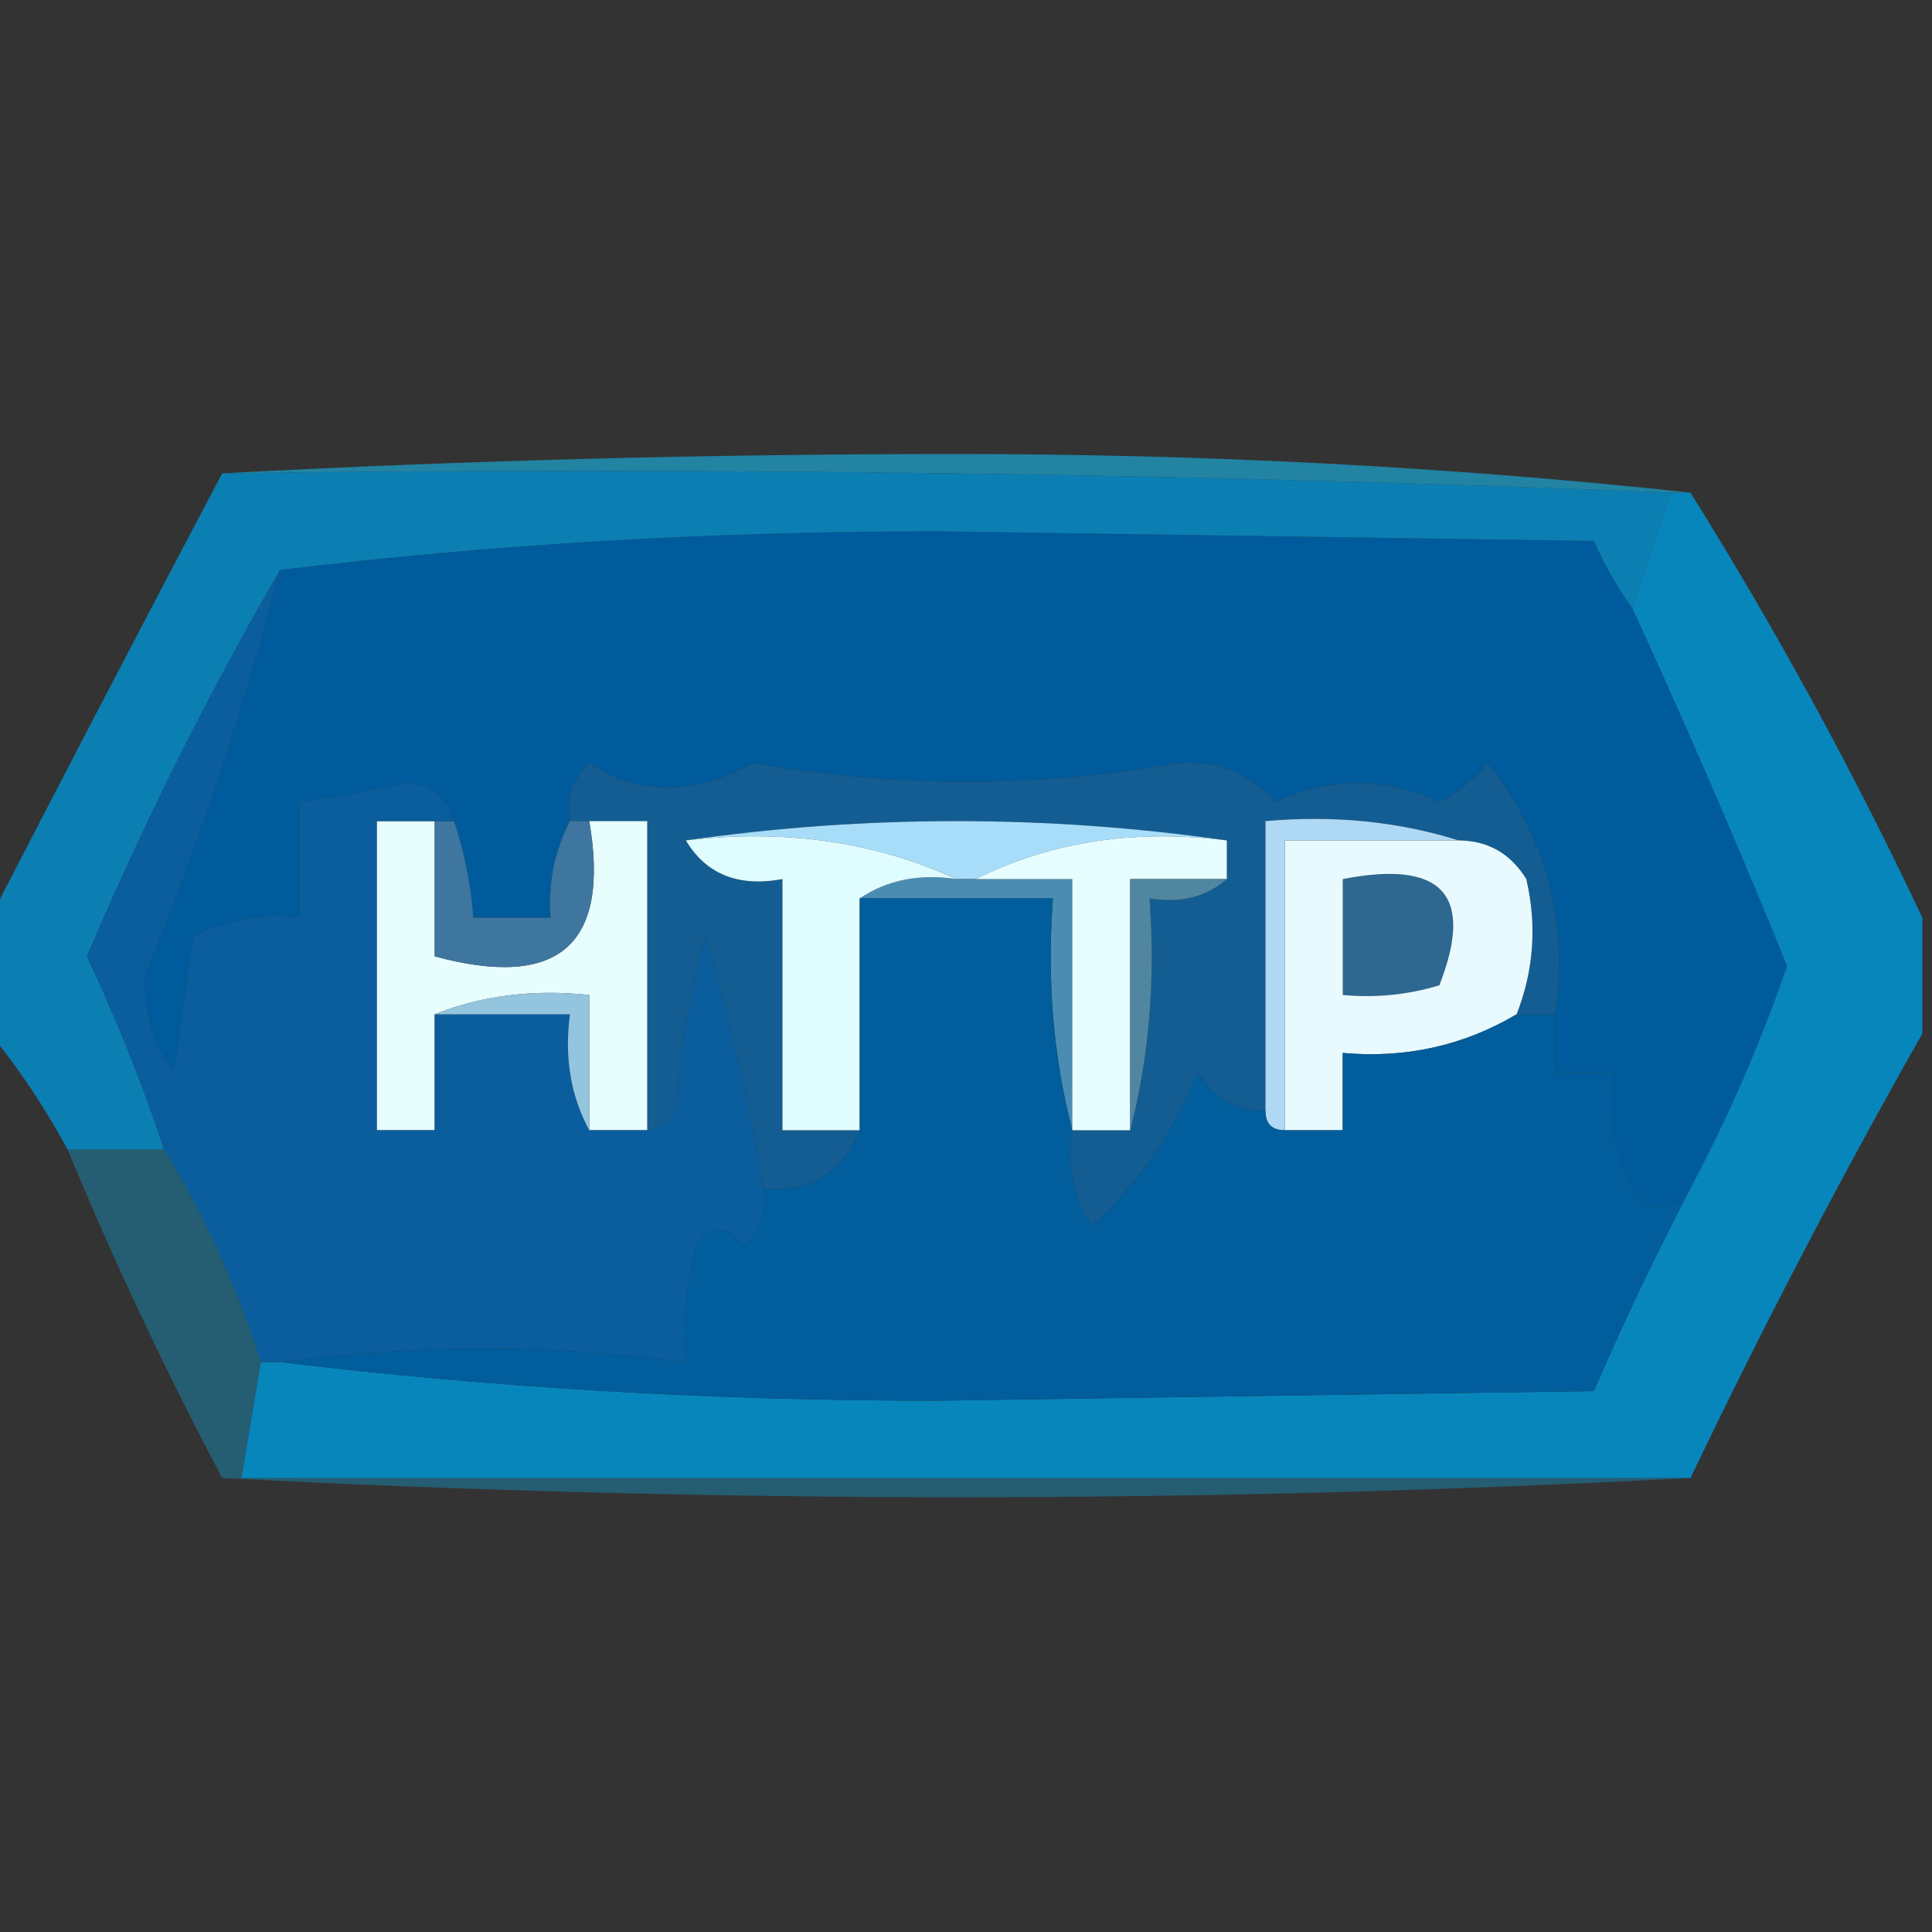<?xml version="1.0" encoding="UTF-8"?>
<!DOCTYPE svg PUBLIC "-//W3C//DTD SVG 1.1//EN" "http://www.w3.org/Graphics/SVG/1.1/DTD/svg11.dtd">
<svg xmlns="http://www.w3.org/2000/svg" version="1.1" width="100px" height="100px" style="shape-rendering:geometricPrecision; text-rendering:geometricPrecision; image-rendering:optimizeQuality; fill-rule:evenodd; clip-rule:evenodd" xmlns:xlink="http://www.w3.org/1999/xlink">
<rect width="100%" height="100%" fill="#333333" stroke="none"/>
<g><path style="opacity:1" fill="#2283a3" d="M 11.5,24.5 C 23.995,23.833 36.662,23.5 49.5,23.5C 62.518,23.501 75.185,24.168 87.5,25.5C 87.167,25.5 86.833,25.5 86.5,25.5C 61.672,24.502 36.672,24.169 11.5,24.5 Z"/></g>
<g><path style="opacity:1" fill="#005b9c" d="M 84.5,31.5 C 87.313,37.623 89.979,43.79 92.5,50C 91.111,54.016 89.445,57.849 87.5,61.5C 86.527,62.791 85.527,62.791 84.5,61.5C 83.534,59.604 83.201,57.604 83.5,55.5C 82.5,55.5 81.5,55.5 80.5,55.5C 80.5,54.5 80.5,53.5 80.5,52.5C 81.188,47.613 80.021,43.279 77,39.5C 76.311,40.357 75.478,41.023 74.5,41.5C 71.634,40.205 68.801,40.205 66,41.5C 64.701,40.02 63.034,39.354 61,39.5C 53.67,40.786 46.337,40.786 39,39.5C 35.895,41.176 33.061,41.176 30.5,39.5C 29.614,40.325 29.281,41.325 29.5,42.5C 28.699,44.042 28.366,45.709 28.5,47.5C 27.167,47.5 25.833,47.5 24.5,47.5C 24.371,45.784 24.038,44.117 23.5,42.5C 23.209,41.351 22.376,40.684 21,40.5C 19.175,40.943 17.342,41.277 15.5,41.5C 15.5,43.5 15.5,45.5 15.5,47.5C 13.533,47.261 11.7,47.594 10,48.5C 9.667,50.833 9.333,53.167 9,55.5C 7.936,54.056 7.436,52.389 7.5,50.5C 10.284,43.72 12.617,36.72 14.5,29.5C 25.48,28.168 36.813,27.501 48.5,27.5C 59.833,27.667 71.167,27.833 82.5,28C 83.085,29.302 83.751,30.469 84.5,31.5 Z"/></g>
<g><path style="opacity:0.885" fill="#0789c2" d="M 11.5,24.5 C 36.672,24.169 61.672,24.502 86.5,25.5C 85.833,27.5 85.167,29.5 84.5,31.5C 83.751,30.469 83.085,29.302 82.5,28C 71.167,27.833 59.833,27.667 48.5,27.5C 36.813,27.501 25.48,28.168 14.5,29.5C 10.779,35.912 7.445,42.579 4.5,49.5C 6.025,52.738 7.358,56.072 8.5,59.5C 6.833,59.5 5.167,59.5 3.5,59.5C 2.347,57.364 1.014,55.364 -0.5,53.5C -0.5,51.5 -0.5,49.5 -0.5,47.5C 3.429,39.875 7.429,32.208 11.5,24.5 Z"/></g>
<g><path style="opacity:0.956" fill="#068ac2" d="M 86.5,25.5 C 86.833,25.5 87.167,25.5 87.5,25.5C 91.935,32.6 95.935,39.934 99.5,47.5C 99.5,49.5 99.5,51.5 99.5,53.5C 95.276,60.943 91.276,68.61 87.5,76.5C 62.5,76.5 37.5,76.5 12.5,76.5C 12.833,74.5 13.167,72.5 13.5,70.5C 13.833,70.5 14.167,70.5 14.5,70.5C 25.48,71.832 36.813,72.499 48.5,72.5C 59.833,72.333 71.167,72.167 82.5,72C 84.05,68.402 85.716,64.902 87.5,61.5C 89.445,57.849 91.111,54.016 92.5,50C 89.979,43.79 87.313,37.623 84.5,31.5C 85.167,29.5 85.833,27.5 86.5,25.5 Z"/></g>
<g><path style="opacity:1" fill="#135d92" d="M 80.5,52.5 C 79.833,52.5 79.167,52.5 78.5,52.5C 79.39,50.218 79.556,47.885 79,45.5C 78.184,44.177 77.017,43.511 75.5,43.5C 72.375,42.521 69.042,42.187 65.5,42.5C 65.5,47.5 65.5,52.5 65.5,57.5C 63.983,57.489 62.816,56.823 62,55.5C 60.762,58.572 58.929,61.239 56.5,63.5C 55.548,61.955 55.215,60.288 55.5,58.5C 56.5,58.5 57.5,58.5 58.5,58.5C 59.483,54.702 59.817,50.702 59.5,46.5C 61.099,46.768 62.432,46.434 63.5,45.5C 63.5,44.833 63.5,44.167 63.5,43.5C 54.167,42.167 44.833,42.167 35.5,43.5C 36.552,45.256 38.219,45.923 40.5,45.5C 40.5,49.833 40.5,54.167 40.5,58.5C 41.833,58.5 43.167,58.5 44.5,58.5C 43.599,60.727 41.933,61.727 39.5,61.5C 38.817,57.12 37.817,52.787 36.5,48.5C 35.679,51.447 35.179,54.447 35,57.5C 34.617,58.056 34.117,58.389 33.5,58.5C 33.5,53.167 33.5,47.833 33.5,42.5C 32.5,42.5 31.5,42.5 30.5,42.5C 30.167,42.5 29.833,42.5 29.5,42.5C 29.281,41.325 29.614,40.325 30.5,39.5C 33.061,41.176 35.895,41.176 39,39.5C 46.337,40.786 53.67,40.786 61,39.5C 63.034,39.354 64.701,40.02 66,41.5C 68.801,40.205 71.634,40.205 74.5,41.5C 75.478,41.023 76.311,40.357 77,39.5C 80.021,43.279 81.188,47.613 80.5,52.5 Z"/></g>
<g><path style="opacity:1" fill="#a7ddf9" d="M 35.5,43.5 C 44.833,42.167 54.167,42.167 63.5,43.5C 58.706,42.903 54.373,43.57 50.5,45.5C 50.167,45.5 49.833,45.5 49.5,45.5C 45.285,43.564 40.619,42.897 35.5,43.5 Z"/></g>
<g><path style="opacity:1" fill="#e8fafd" d="M 75.5,43.5 C 77.017,43.511 78.184,44.177 79,45.5C 79.556,47.885 79.39,50.218 78.5,52.5C 75.754,54.126 72.754,54.793 69.5,54.5C 69.5,55.833 69.5,57.167 69.5,58.5C 68.5,58.5 67.5,58.5 66.5,58.5C 66.5,53.5 66.5,48.5 66.5,43.5C 69.5,43.5 72.5,43.5 75.5,43.5 Z"/></g>
<g><path style="opacity:1" fill="#4b8cb3" d="M 44.5,46.5 C 45.919,45.549 47.585,45.215 49.5,45.5C 49.833,45.5 50.167,45.5 50.5,45.5C 52.167,45.5 53.833,45.5 55.5,45.5C 55.5,49.833 55.5,54.167 55.5,58.5C 54.517,54.702 54.183,50.702 54.5,46.5C 51.167,46.5 47.833,46.5 44.5,46.5 Z"/></g>
<g><path style="opacity:1" fill="#e6feff" d="M 63.5,43.5 C 63.5,44.167 63.5,44.833 63.5,45.5C 61.833,45.5 60.167,45.5 58.5,45.5C 58.5,49.833 58.5,54.167 58.5,58.5C 57.5,58.5 56.5,58.5 55.5,58.5C 55.5,54.167 55.5,49.833 55.5,45.5C 53.833,45.5 52.167,45.5 50.5,45.5C 54.373,43.57 58.706,42.903 63.5,43.5 Z"/></g>
<g><path style="opacity:1" fill="#2e6790" d="M 69.5,45.5 C 74.667,44.492 76.334,46.325 74.5,51C 72.866,51.493 71.199,51.66 69.5,51.5C 69.5,49.5 69.5,47.5 69.5,45.5 Z"/></g>
<g><path style="opacity:1" fill="#dffcfe" d="M 35.5,43.5 C 40.619,42.897 45.285,43.564 49.5,45.5C 47.585,45.215 45.919,45.549 44.5,46.5C 44.5,50.5 44.5,54.5 44.5,58.5C 43.167,58.5 41.833,58.5 40.5,58.5C 40.5,54.167 40.5,49.833 40.5,45.5C 38.219,45.923 36.552,45.256 35.5,43.5 Z"/></g>
<g><path style="opacity:1" fill="#e7fdfe" d="M 22.5,42.5 C 22.5,44.833 22.5,47.167 22.5,49.5C 28.927,51.238 31.594,48.905 30.5,42.5C 31.5,42.5 32.5,42.5 33.5,42.5C 33.5,47.833 33.5,53.167 33.5,58.5C 32.5,58.5 31.5,58.5 30.5,58.5C 30.5,56.167 30.5,53.833 30.5,51.5C 27.615,51.194 24.948,51.527 22.5,52.5C 22.5,54.5 22.5,56.5 22.5,58.5C 21.5,58.5 20.5,58.5 19.5,58.5C 19.5,53.167 19.5,47.833 19.5,42.5C 20.5,42.5 21.5,42.5 22.5,42.5 Z"/></g>
<g><path style="opacity:1" fill="#3e769f" d="M 22.5,42.5 C 22.833,42.5 23.167,42.5 23.5,42.5C 24.038,44.117 24.371,45.784 24.5,47.5C 25.833,47.5 27.167,47.5 28.5,47.5C 28.366,45.709 28.699,44.042 29.5,42.5C 29.833,42.5 30.167,42.5 30.5,42.5C 31.594,48.905 28.927,51.238 22.5,49.5C 22.5,47.167 22.5,44.833 22.5,42.5 Z"/></g>
<g><path style="opacity:1" fill="#5086a0" d="M 63.5,45.5 C 62.432,46.434 61.099,46.768 59.5,46.5C 59.817,50.702 59.483,54.702 58.5,58.5C 58.5,54.167 58.5,49.833 58.5,45.5C 60.167,45.5 61.833,45.5 63.5,45.5 Z"/></g>
<g><path style="opacity:1" fill="#afd8f4" d="M 75.5,43.5 C 72.5,43.5 69.5,43.5 66.5,43.5C 66.5,48.5 66.5,53.5 66.5,58.5C 65.833,58.5 65.5,58.167 65.5,57.5C 65.5,52.5 65.5,47.5 65.5,42.5C 69.042,42.187 72.375,42.521 75.5,43.5 Z"/></g>
<g><path style="opacity:1" fill="#0a5e9d" d="M 14.5,29.5 C 12.617,36.72 10.284,43.72 7.5,50.5C 7.436,52.389 7.936,54.056 9,55.5C 9.333,53.167 9.667,50.833 10,48.5C 11.7,47.594 13.533,47.261 15.5,47.5C 15.5,45.5 15.5,43.5 15.5,41.5C 17.342,41.277 19.175,40.943 21,40.5C 22.376,40.684 23.209,41.351 23.5,42.5C 23.167,42.5 22.833,42.5 22.5,42.5C 21.5,42.5 20.5,42.5 19.5,42.5C 19.5,47.833 19.5,53.167 19.5,58.5C 20.5,58.5 21.5,58.5 22.5,58.5C 22.5,56.5 22.5,54.5 22.5,52.5C 24.833,52.5 27.167,52.5 29.5,52.5C 29.205,54.735 29.539,56.735 30.5,58.5C 31.5,58.5 32.5,58.5 33.5,58.5C 34.117,58.389 34.617,58.056 35,57.5C 35.179,54.447 35.679,51.447 36.5,48.5C 37.817,52.787 38.817,57.12 39.5,61.5C 39.719,62.675 39.386,63.675 38.5,64.5C 37.575,63.359 36.741,63.359 36,64.5C 35.505,66.473 35.338,68.473 35.5,70.5C 28.524,69.577 21.524,69.577 14.5,70.5C 14.167,70.5 13.833,70.5 13.5,70.5C 12.283,66.637 10.616,62.97 8.5,59.5C 7.358,56.072 6.025,52.738 4.5,49.5C 7.445,42.579 10.779,35.912 14.5,29.5 Z"/></g>
<g><path style="opacity:1" fill="#94c5de" d="M 22.5,52.5 C 24.948,51.527 27.615,51.194 30.5,51.5C 30.5,53.833 30.5,56.167 30.5,58.5C 29.539,56.735 29.205,54.735 29.5,52.5C 27.167,52.5 24.833,52.5 22.5,52.5 Z"/></g>
<g><path style="opacity:1" fill="#015d9b" d="M 44.5,46.5 C 47.833,46.5 51.167,46.5 54.5,46.5C 54.183,50.702 54.517,54.702 55.5,58.5C 55.215,60.288 55.548,61.955 56.5,63.5C 58.929,61.239 60.762,58.572 62,55.5C 62.816,56.823 63.983,57.489 65.5,57.5C 65.5,58.167 65.833,58.5 66.5,58.5C 67.5,58.5 68.5,58.5 69.5,58.5C 69.5,57.167 69.5,55.833 69.5,54.5C 72.754,54.793 75.754,54.126 78.5,52.5C 79.167,52.5 79.833,52.5 80.5,52.5C 80.5,53.5 80.5,54.5 80.5,55.5C 81.5,55.5 82.5,55.5 83.5,55.5C 83.201,57.604 83.534,59.604 84.5,61.5C 85.527,62.791 86.527,62.791 87.5,61.5C 85.716,64.902 84.05,68.402 82.5,72C 71.167,72.167 59.833,72.333 48.5,72.5C 36.813,72.499 25.48,71.832 14.5,70.5C 21.524,69.577 28.524,69.577 35.5,70.5C 35.338,68.473 35.505,66.473 36,64.5C 36.741,63.359 37.575,63.359 38.5,64.5C 39.386,63.675 39.719,62.675 39.5,61.5C 41.933,61.727 43.599,60.727 44.5,58.5C 44.5,54.5 44.5,50.5 44.5,46.5 Z"/></g>
<g><path style="opacity:0.494" fill="#1888b2" d="M 3.5,59.5 C 5.167,59.5 6.833,59.5 8.5,59.5C 10.616,62.97 12.283,66.637 13.5,70.5C 13.167,72.5 12.833,74.5 12.5,76.5C 37.5,76.5 62.5,76.5 87.5,76.5C 62.33,77.829 36.997,77.829 11.5,76.5C 8.565,70.963 5.898,65.296 3.5,59.5 Z"/></g>
</svg>
